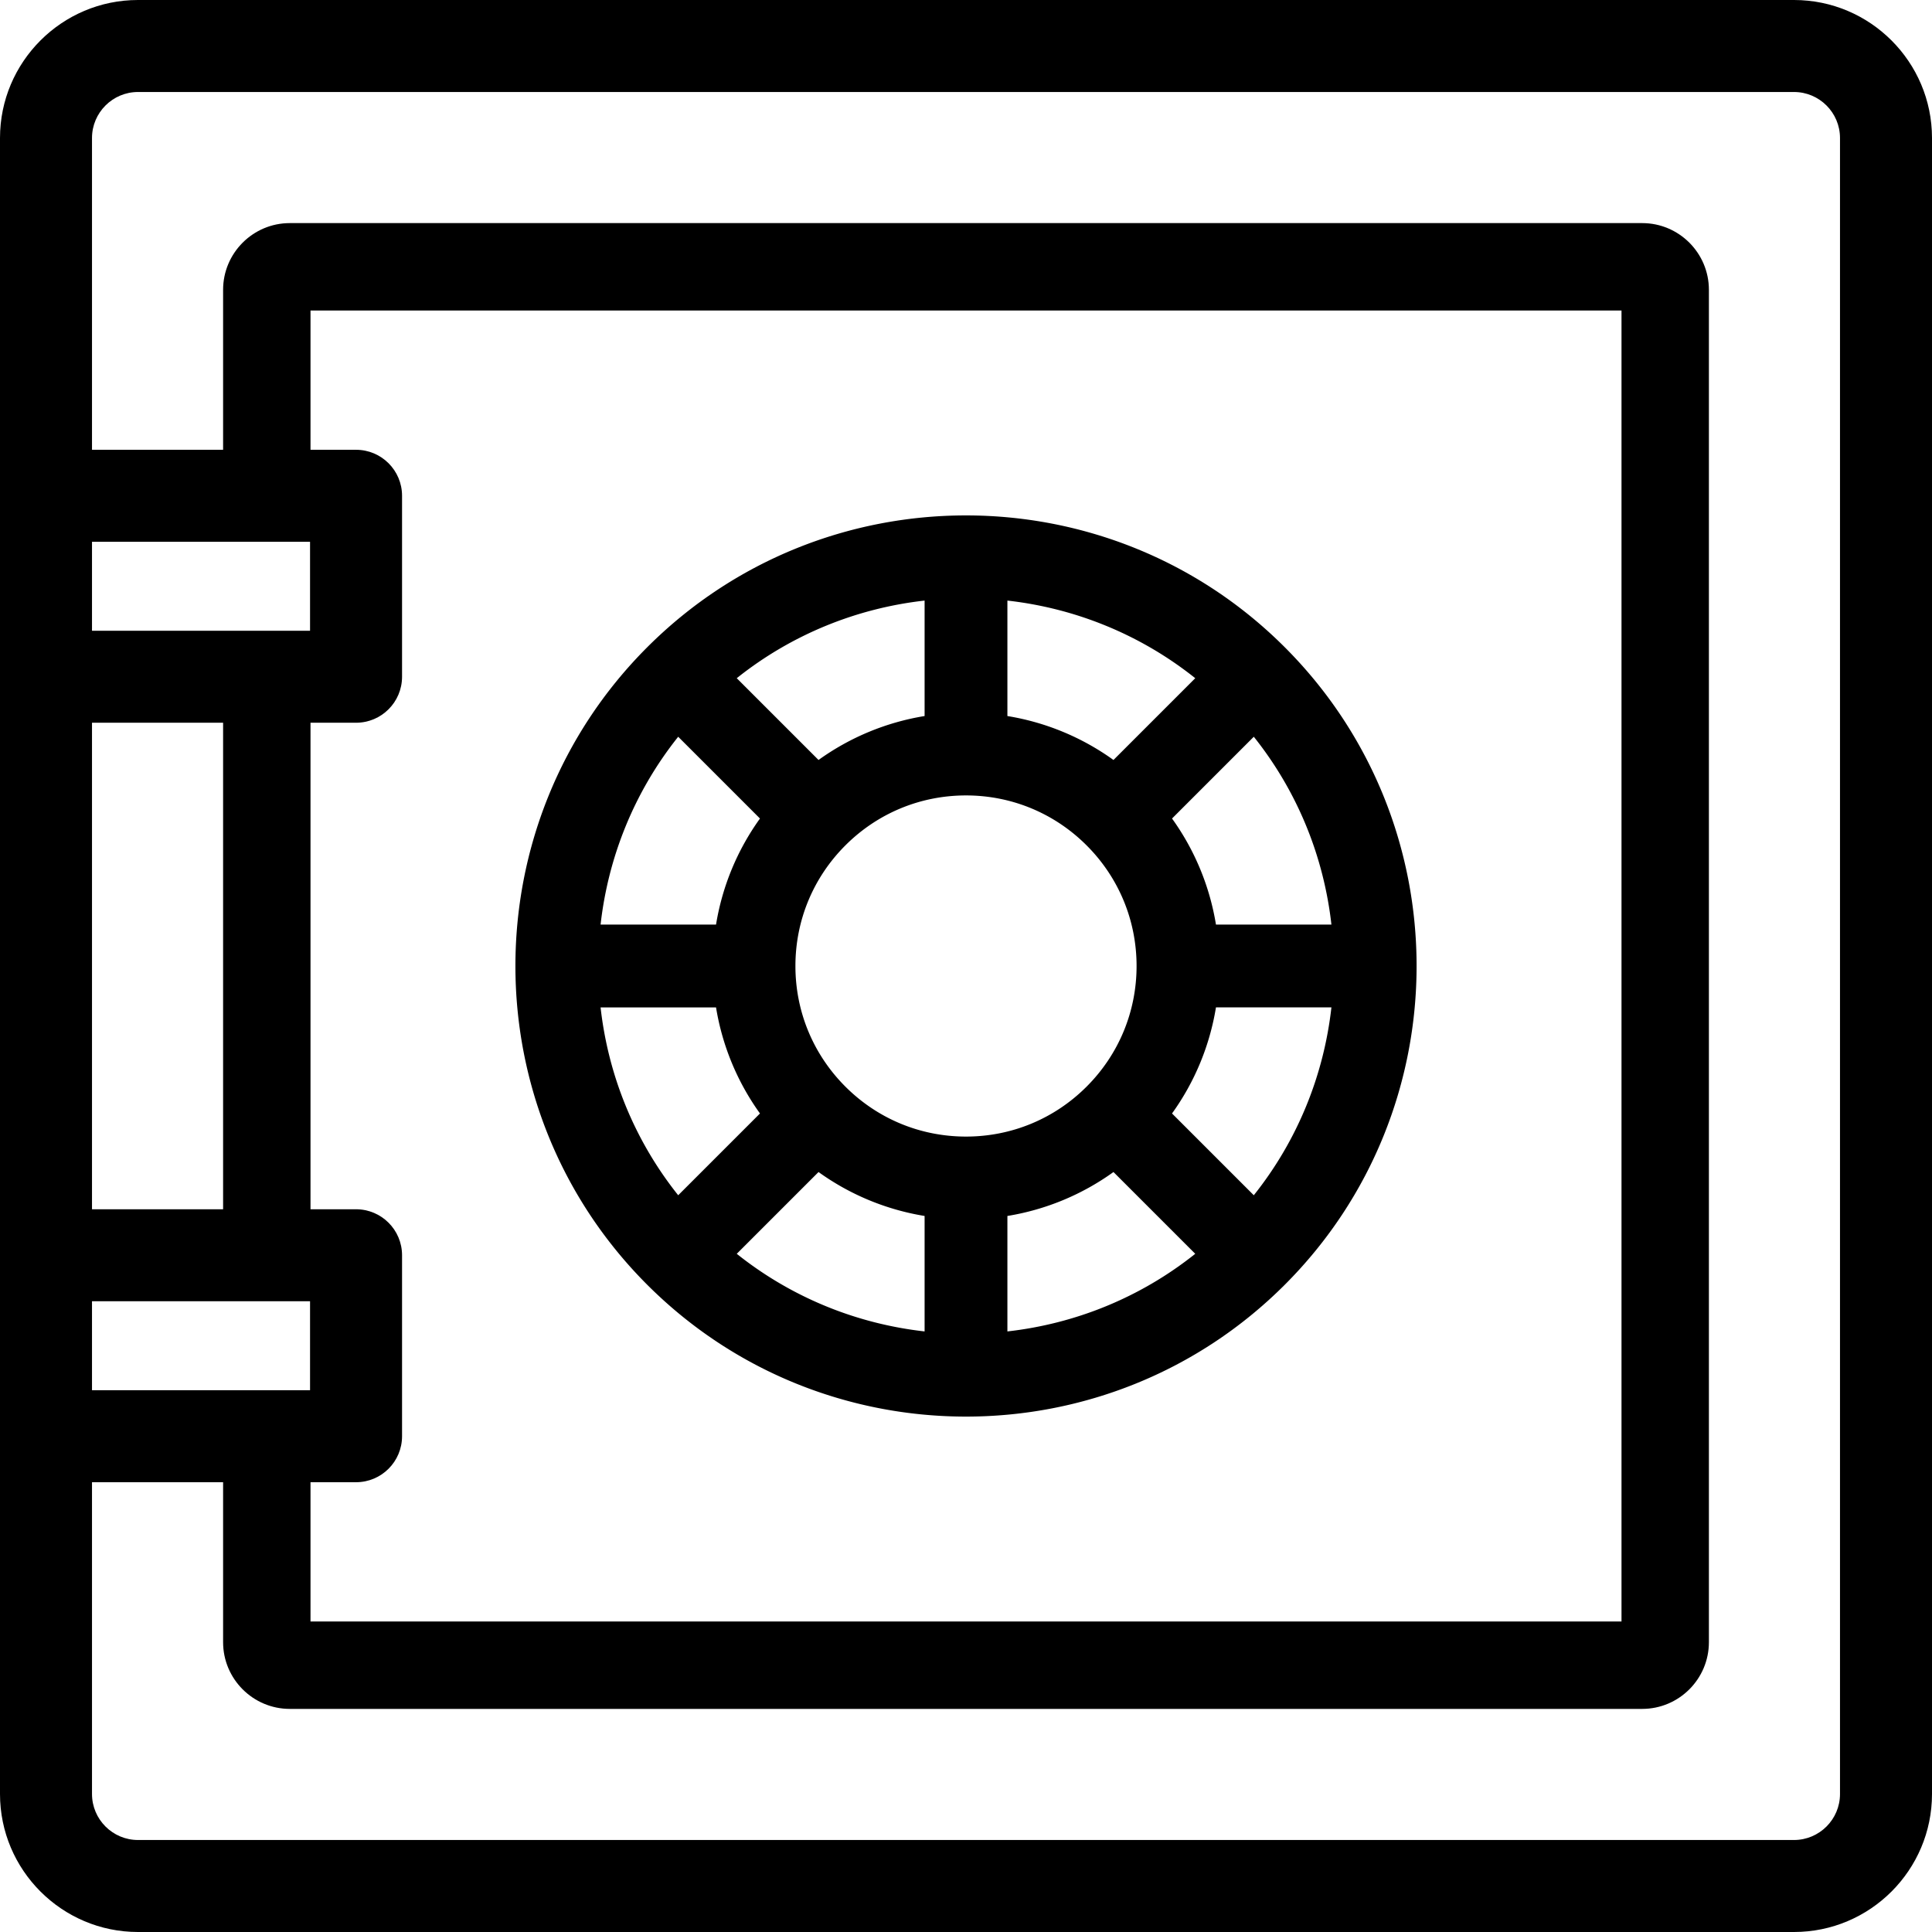 <svg xmlns="http://www.w3.org/2000/svg" viewBox="0 0 512 512"><path d="M475.429 0H36.571C16.406 0 0 16.406 0 36.571V475.43C0 495.594 16.406 512 36.571 512h438.857C495.594 512 512 495.594 512 475.429V36.571C512 16.406 495.594 0 475.429 0zM24.381 143.579h57.785v23.573H24.381v-23.573zm0 47.954h34.743v128.934H24.381V191.533zm0 153.315h57.785v23.573H24.381v-23.573zm463.238 130.581c0 6.722-5.469 12.19-12.19 12.19H36.571c-6.722 0-12.19-5.469-12.19-12.19v-82.627h34.743V435.2c0 9.746 7.93 17.676 17.676 17.676h358.4c9.746 0 17.676-7.93 17.676-17.676V76.8c0-9.746-7.93-17.676-17.676-17.676H76.8c-9.746 0-17.676 7.93-17.676 17.676v42.398H24.381V36.571c0-6.722 5.469-12.19 12.19-12.19h438.857c6.722 0 12.19 5.469 12.19 12.19v438.858zM94.357 320.467H82.286V191.533h12.071c6.733 0 12.19-5.459 12.19-12.19v-47.954c0-6.732-5.458-12.19-12.19-12.19H82.286V82.286h347.429v347.429H82.286v-36.913h12.071c6.733 0 12.19-5.459 12.19-12.19v-47.954c0-6.732-5.457-12.191-12.19-12.191z"/><path d="M340.476 171.524c-46.581-46.579-122.372-46.579-168.951 0-46.58 46.581-46.58 122.372 0 168.953 23.29 23.289 53.883 34.934 84.475 34.934 30.593 0 61.185-11.646 84.476-34.934 46.58-46.582 46.58-122.372 0-168.953zm12.364 73.503h-30.597v.001a66.393 66.393 0 00-11.643-28.111l21.671-21.671c11.722 14.695 18.573 32.01 20.569 49.781zm-85.869-85.866c17.771 1.996 35.088 8.847 49.782 20.569l-21.671 21.671a66.367 66.367 0 00-28.111-11.643v-30.597zm-21.942-.001v30.597a66.382 66.382 0 00-28.111 11.644l-21.671-21.671c14.694-11.722 32.01-18.574 49.782-20.57zm-65.299 36.086l21.671 21.671a66.382 66.382 0 00-11.644 28.111h-30.596c1.995-17.771 8.847-35.087 20.569-49.782zm-20.569 71.725h30.596a66.382 66.382 0 0011.644 28.111l-21.671 21.671c-11.722-14.694-18.574-32.01-20.569-49.782zm85.868 85.869c-17.771-1.996-35.088-8.848-49.782-20.57l21.671-21.671a66.382 66.382 0 0028.111 11.644v30.597zm-20.994-64.877c-8.538-8.537-13.24-19.888-13.24-31.963 0-12.076 4.702-23.426 13.24-31.963 8.538-8.538 19.89-13.24 31.965-13.24s23.426 4.702 31.963 13.24c8.538 8.537 13.24 19.888 13.24 31.963 0 12.076-4.702 23.426-13.24 31.963-8.537 8.538-19.889 13.24-31.963 13.24s-23.426-4.701-31.965-13.24zm42.936 64.878v-30.598a66.38 66.38 0 0028.111-11.643l21.671 21.671c-14.694 11.722-32.01 18.575-49.782 20.57zm65.299-36.089l-21.671-21.671a66.367 66.367 0 0011.643-28.111h30.597c-1.995 17.773-8.847 35.089-20.569 49.782z"/></svg>